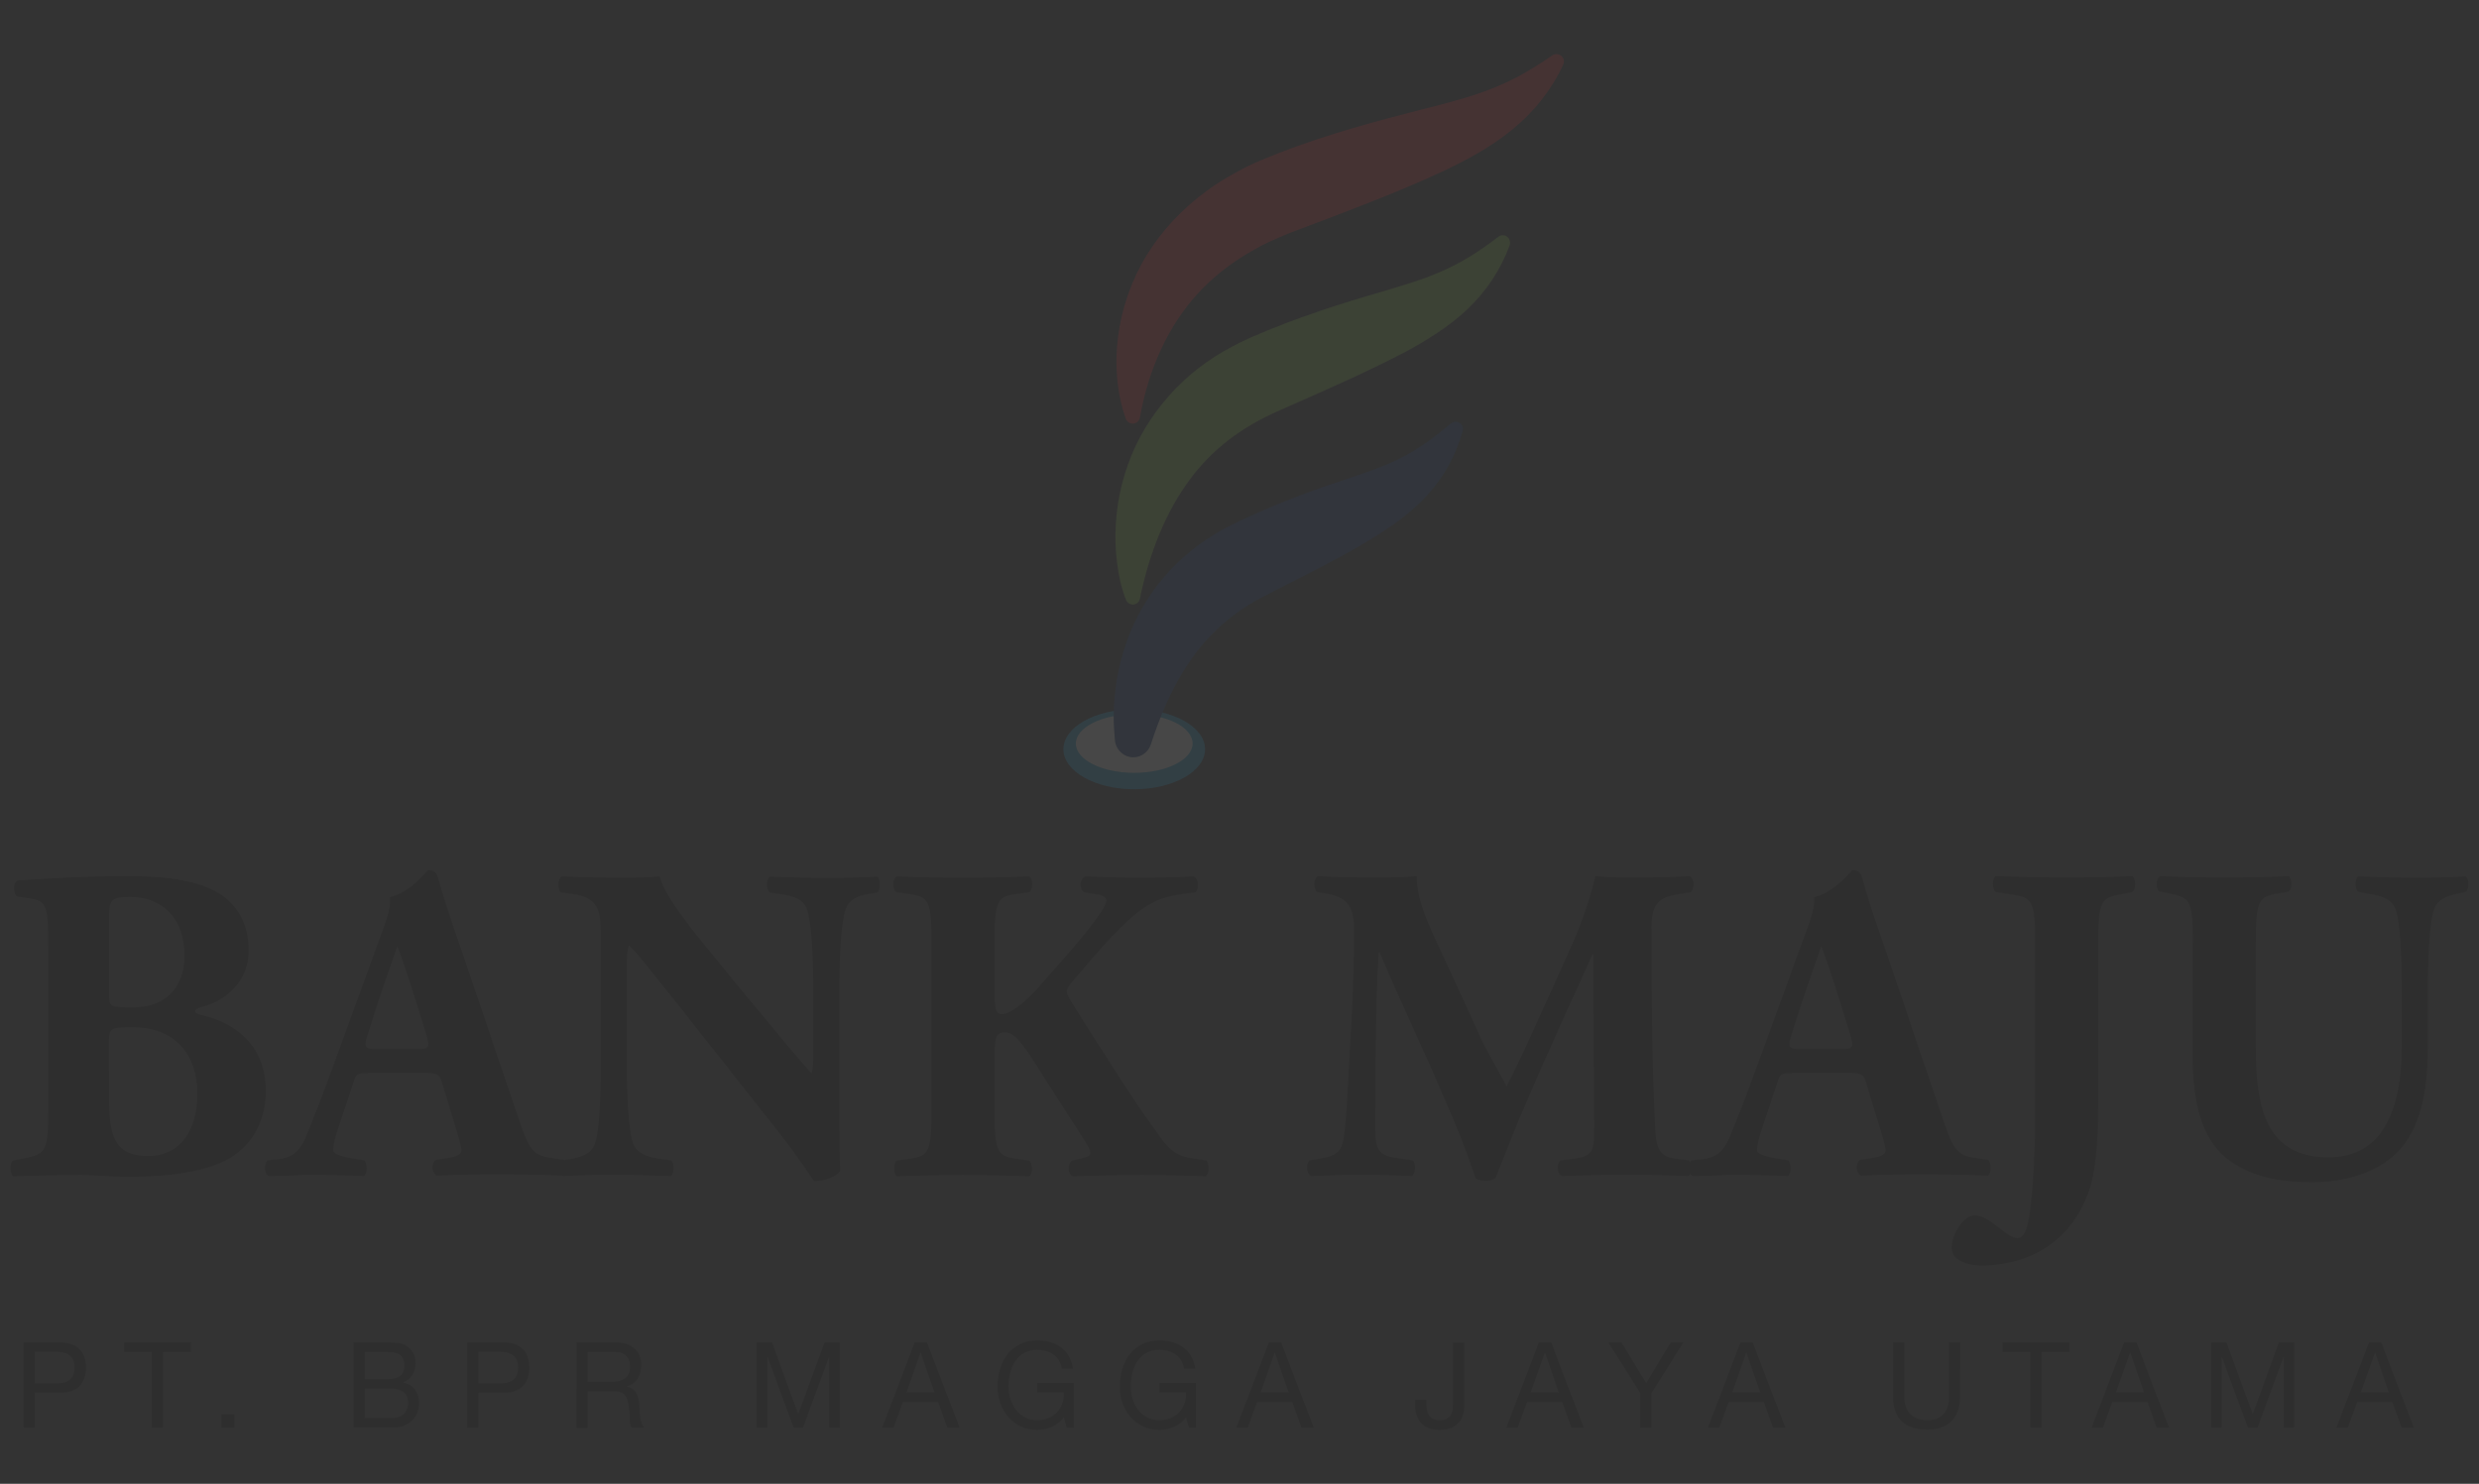 <?xml version="1.0" encoding="utf-8"?>
<!-- Generator: Adobe Illustrator 24.1.2, SVG Export Plug-In . SVG Version: 6.00 Build 0)  -->
<svg version="1.1" id="Layer_1" xmlns="http://www.w3.org/2000/svg" xmlns:xlink="http://www.w3.org/1999/xlink" x="0px" y="0px"
	 viewBox="0 0 1133.9 678.9" style="enable-background:new 0 0 1133.9 678.9;" xml:space="preserve">
<rect x="0" y="0" width="1133.9" height="678.9" fill="#333333" stroke="none"/>
<style type="text/css">
	.st0{opacity:0.1;}
	.st1{fill:#27ADE3;}
	.st2{fill:#FFFFFF;}
	.st3{fill:#ED3338;}
	.st4{fill:#8FC74B;}
	.st5{fill:#274B8D;}
</style>
<g class="st0">
	<path d="M49.9,502.7L49.9,502.7c0,16.1,2,26.2,17.7,26.2c14.9,0,22.7-11.7,22.7-28.4c0-17.9-10.1-30.5-29.4-30.5
		c-11.1,0-11.1,0.2-11.1,8.4L49.9,502.7L49.9,502.7z M49.9,455.1L49.9,455.1c0,5.4,0.2,5.8,10.7,5.8c17.3,0,23.8-11.3,23.8-23.7
		c0-17.9-10.9-26.8-24.8-26.8c-9.5,0-9.7,1.6-9.7,10.7V455.1z M22.1,435.1c0-20.8-0.4-22.9-8.9-24.1l-5.4-0.8
		c-1.8-1-2.2-7.2,0.8-7.4c15.3-1,30-1.9,50.1-1.9c19.3,0,32.2,2.3,41.1,7.6c8.7,5.4,13.9,14,13.9,26.2c0,17.3-14.3,24.1-20.5,25.8
		c-2,0.4-4,1.2-4,2.3c0,0.6,1,1.2,2.8,1.6c15.9,3.5,29.4,14.2,29.6,34.2c0.2,19-10.9,30.1-23.6,34.6s-27.8,5.2-40.1,5.2
		c-7.2,0-14.9-0.8-20.7-0.8c-9.9,0-19.7,0.2-31.2,0.6c-1.6-1.2-1.6-6.6,0-7.2l5.8-1.2c9.1-1.9,10.3-3.3,10.3-21.8V435.1z"/>
	<path d="M191.2,480L191.2,480c4.6,0,5.6-0.6,4-6l-5.2-16.7c-2.8-8.9-6.4-20-8.3-24.3c-1.6,4.7-5.6,15.9-8.7,25.3l-5,15.5
		c-1.8,5.6-0.8,6.2,4.2,6.2H191.2z M168.3,491c-4.8,0-5.4,0.2-6.6,4.1l-7.9,23.9c-1.2,4.1-1.4,5.8-1.4,7.4c0,1.2,2.6,2.5,8.3,3.5
		l6,1c1.2,1.4,1.6,6.2-0.4,7.2c-7-0.4-14.3-0.4-22.7-0.6c-6.8,0-11.5,0.6-20.7,0.6c-2.2-1.2-2-5.6-0.6-7.2l5.4-0.6
		c4.8-0.6,8.9-2.3,12.3-10.3c3.4-8.2,7.2-18.1,12.7-33l18.3-50.3c4.6-13,8.1-20.2,7.4-26.2c9.7-2.3,17.1-12.4,17.5-12.4
		c2.6,0,3.8,1,4.6,4.1c1.6,6,4,13.6,9.1,28.2l27.4,80.8c4.2,12.4,6,17.1,13.5,18.3l7.6,1.2c1.2,1,1.6,6-0.2,7.2
		c-9.7-0.4-20.5-0.6-31-0.6c-10.1,0-17.9,0.2-27.2,0.6c-2.2-1.2-2.6-5.6-0.4-7.2l6.4-1c4.6-0.8,5.4-2.3,5.4-3.5
		c0-1.4-1.4-6.4-3.8-14l-5.4-17.7c-1-3.3-2.6-3.7-9.7-3.7h-23.9L168.3,491L168.3,491z"/>
	<path d="M383.9,502.5c0,13.4,0,26.4,0.4,33.2c-1.4,2.5-7,4.7-11.9,4.7c-0.2,0-6.8-10.5-16.3-22.5L309.6,459
		c-11.7-14.6-18.3-23.3-21.9-26.4c-1,2.1-1,5.6-1,13.2v40c0,16.7,0.8,32.1,3,37.7c1.8,4.3,6.4,5.8,11.7,6.6l5.6,0.8
		c1.6,1.6,1.2,6,0,7.2c-10.9-0.4-18.9-0.6-27-0.6c-7.4,0-14.9,0.2-22.5,0.6c-1.2-1.2-1.6-5.6,0-7.2l3.4-0.6c5.4-1,9.5-2.5,11.1-6.8
		c2.2-5.6,2.8-21,2.8-37.7v-52.3c0-11.3-0.2-14.6-1.4-17.5c-1.6-3.5-4.4-6-11.5-7l-5.6-0.8c-1.4-1.6-1.2-6.6,0.8-7.2
		c9.5,0.4,19.5,0.6,27.8,0.6c6.8,0,12.7-0.2,16.9-0.6c2,9.3,15.1,24.9,33.2,47l16.9,20.4c8.9,10.7,14.7,17.9,19.3,22.7
		c0.8-2.1,0.8-5.6,0.8-9.3v-28.4c0-16.7-0.8-32.1-3-37.7c-1.8-4.3-6.2-5.8-11.7-6.6l-5.4-0.8c-1.6-1.6-1.2-6,0-7.2
		c10.9,0.4,18.7,0.6,27,0.6c7.4,0,14.7-0.2,22.5-0.6c1.2,1.2,1.6,5.6,0,7.2l-3.6,0.6c-5.2,0.8-9.1,2.5-10.9,6.8
		c-2.2,5.6-3,21-3,37.7L383.9,502.5L383.9,502.5z"/>
	<path d="M455,456.4c0,6.8,1.2,7.6,3.6,7.6c4.2,0,12.7-8,16.1-11.9c10.7-12.2,22.3-24.9,28.8-34.6c1.8-2.7,2.6-4.5,2.6-5.4
		c0-0.8-0.8-2.3-3.4-2.7l-7-1.2c-2.2-1.4-1.8-6.4,0.8-7.2c10.3,0.4,17.7,0.6,25,0.6c7.5,0,16.3-0.2,24.4-0.6c2.4,0.8,2.6,5.6,1,7.2
		c-7,0.8-13.1,1.9-17.3,3.7c-8.1,3.3-16.7,11.1-29.8,26.4l-9.3,10.7c-2,2.3-2.6,3.9-2.6,4.7c0,1,1.2,3.5,7.2,12.8
		c10.1,15.5,21.9,35.2,35.6,53.8c5.4,7.4,9.3,8.9,14.9,9.7l6.4,1c1.2,1.9,1.2,6.2-0.6,7.2c-10.1-0.4-19.7-0.6-29-0.6
		c-10.3,0-20.3,0.2-31.6,0.6c-2.6-0.8-2.6-6-0.4-7.2l5-1.2c2.2-0.6,3.4-1.2,3.4-2.1c0-0.8-0.4-2.3-1.6-4.1
		c-1.2-1.9-9.7-15.2-11.7-18.3l-10.7-16.7c-7.2-11.3-10.7-16.3-15.1-16.3c-4.6,0-4.8,2.9-4.8,14v21.6c0,19.2,1.2,21,10.3,22.3
		l5.6,0.8c1.6,1.4,1.6,6,0,7.2c-10.7-0.4-20.7-0.6-30.4-0.6c-9.1,0-19.5,0.2-30.2,0.6c-1.6-1.2-1.6-6,0-7.2l5.6-0.8
		c9.1-1.2,10.3-3.1,10.3-22.3v-76.6c0-19.2-1.2-21-10.3-22.3l-5.6-0.8c-2.2-1.2-2.2-6,0-7.2c10.1,0.4,20.1,0.6,30.2,0.6
		c9.7,0,19.7-0.2,30.4-0.6c1.8,1.2,1.8,6,0,7.2l-5.6,0.8c-9.1,1.2-10.3,3.1-10.3,22.3L455,456.4L455,456.4z"/>
	<path d="M602.3,408.1c-1.6-1.6-1.6-6.6,0.6-7.2c6.8,0.4,15.5,0.6,25.4,0.6c6.6,0,12.5,0,19.7-0.6c0,12.8,7,25.3,15.9,44.7
		l13.3,29.1c1.8,4.1,9.1,17.1,11.9,22.3c2.6-4.9,5.8-11.3,11.3-23.5l10.3-22.7c9.7-21.2,14.7-32.1,19.1-49.9
		c9.3,0.8,13.9,0.6,19.9,0.6c6.6,0,15.9-0.2,23.2-0.6c2.2,1.2,2.2,5.2,0.6,7.2l-5.8,1c-8.3,1.4-12.3,3.9-12.3,14.8
		c0,42.4,0.4,64.7,1.6,90.7c0.4,9.5,1.2,14.4,9.1,15.5l6.4,0.8c1.6,1.6,1.6,6.4-0.4,7.2c-9.3-0.4-17.9-0.6-27.8-0.6
		c-9.1,0-20.1,0.2-29.8,0.6c-2.4-1-2.6-5.8-0.6-7.2l6-0.8c9.3-1.2,9.3-3.7,9.3-16.3l-0.4-53.6v-23.5h-0.4
		c-14.9,33-31,67.4-44.3,102.2c-1,0.8-2.4,1.4-4,1.4c-1.8,0-4-0.4-5.2-1.2c-7.8-25.5-32.6-76.6-43.9-103.4h-0.4
		c-0.8,13.4-1,22.5-1.2,33.2c-0.2,13.4-0.4,34-0.4,46.4c0,10.3,1.2,13.2,9.3,14.4l7.9,1.2c1.6,1.4,1.2,6.2-0.4,7.2
		c-7.4-0.4-16.1-0.6-23.8-0.6c-6.4,0-14.1,0.2-22.1,0.6c-2.6-0.8-2.6-6.2-0.8-7.2l3.6-0.6c10.3-1.9,11.5-3.1,12.7-15.9
		c1-10.1,1.6-28,2.8-47.6c0.8-13.8,1.2-30.5,1.2-41.6c0-11.7-4.4-14.8-12.5-16.3L602.3,408.1z"/>
	<path d="M842.5,480L842.5,480c4.6,0,5.6-0.6,4-6l-5.2-16.7c-2.8-8.9-6.4-20-8.3-24.3c-1.6,4.7-5.6,15.9-8.7,25.3l-5,15.5
		c-1.8,5.6-0.8,6.2,4.2,6.2H842.5z M819.6,491c-4.8,0-5.4,0.2-6.6,4.1l-7.9,23.9c-1.2,4.1-1.4,5.8-1.4,7.4c0,1.2,2.6,2.5,8.3,3.5
		l6,1c1.2,1.4,1.6,6.2-0.4,7.2c-7-0.4-14.3-0.4-22.7-0.6c-6.8,0-11.5,0.6-20.7,0.6c-2.2-1.2-2-5.6-0.6-7.2l5.4-0.6
		c4.8-0.6,8.9-2.3,12.3-10.3c3.4-8.2,7.2-18.1,12.7-33l18.3-50.3c4.6-13,8.1-20.2,7.5-26.2c9.7-2.3,17.1-12.4,17.5-12.4
		c2.6,0,3.8,1,4.6,4.1c1.6,6,4,13.6,9.1,28.2l27.4,80.8c4.2,12.4,6,17.1,13.5,18.3l7.6,1.2c1.2,1,1.6,6-0.2,7.2
		c-9.7-0.4-20.5-0.6-31-0.6c-10.1,0-17.9,0.2-27.2,0.6c-2.2-1.2-2.6-5.6-0.4-7.2l6.4-1c4.6-0.8,5.4-2.3,5.4-3.5
		c0-1.4-1.4-6.4-3.8-14l-5.4-17.7c-1-3.3-2.6-3.7-9.7-3.7h-24L819.6,491L819.6,491z"/>
	<path d="M930.9,431.6c0-19.4-1.2-20.8-10.5-22.3l-7.6-1.2c-1.6-1.2-1.6-6,0-7.2c12.9,0.4,22.9,0.6,32.4,0.6
		c9.7,0,19.7-0.2,30.2-0.6c1.6,1.2,1.6,6,0,7.2l-5.2,1c-9.3,1.9-10.5,3.1-10.5,22.5v74.6c0,16.3-1.2,30.5-4.6,39.8
		c-6.8,18.1-21.5,31.9-47.1,33c-5.6,0.2-15.3-1.2-15.3-8.2c0-3.9,2.4-9.1,5.2-12c1.6-1.6,3.4-2.7,5.6-2.7c3.2,0,6.8,2.5,10.3,5.2
		c3.4,2.7,6.6,5.2,8.9,5.2c4.6,0,5.6-9.7,6.4-16.9c0.4-3.5,1.8-18.5,1.8-40.4L930.9,431.6L930.9,431.6z"/>
	<path d="M1003,431.2c0-19.2-1.2-20.4-10.3-22.3l-5-1c-1.6-1.2-1.8-5.8,0.4-7c9.7,0.4,19.7,0.6,29.4,0.6c9.9,0,19.7-0.2,29.4-0.6
		c1.6,1.2,1.6,5.8,0,7l-4.8,0.8c-9.1,1.6-10.3,3.3-10.3,22.5v47.6c0,24.1,2.6,50.7,33.2,50.7c25.8,0,33.6-23.1,33.6-51.3v-24.9
		c0-16.7-0.8-32.3-3-37.7c-1.8-4.3-6.2-5.6-11.7-6.6l-5.4-1c-1.6-1.6-1.2-5.8,0-7c10.9,0.4,18.7,0.6,27,0.6c7.4,0,14.9-0.2,22.5-0.6
		c1.2,1.2,1.6,5.4,0,7l-3.6,0.8c-5.2,1.2-9.1,2.5-10.9,6.8c-2.2,5.4-3,21-3,37.7v23.1c0,19.4-1.8,37.1-12.9,49.7
		c-8.9,9.7-23.6,14.8-39.9,14.8c-15.3,0-29-2.5-39.9-11.5c-10.5-8.9-14.9-24.1-14.9-46.6v-51.6L1003,431.2L1003,431.2z"/>
	<path class="st1" d="M551.2,342.8c0,10.1-14.5,18.3-32.4,18.3c-17.9,0-32.4-8.2-32.4-18.3c0-10.1,14.5-18.3,32.4-18.3
		C536.7,324.5,551.2,332.7,551.2,342.8"/>
	<path class="st2" d="M545.5,340.2c0,7.4-12,13.4-26.7,13.4c-14.8,0-26.7-6-26.7-13.4s12-13.4,26.7-13.4
		C533.6,326.7,545.5,332.7,545.5,340.2"/>
	<path class="st3" d="M714.2,25.6c-1.2-1-2.8-1.1-4.1-0.3c-5.2,3.6-9.9,6.5-14.2,8.9c-4.9,2.7-9.6,4.8-14.4,6.7
		c-9.9,3.8-20.5,6.5-30.8,9.1c-19.7,5-42.9,11.2-65.5,19.9l-8.4,3.4c-2.6,1.1-5.7,2.5-8.7,4.1c-6.6,3.5-11.9,6.7-16.5,10.2
		c-11,8.1-20.3,18.1-27,29c-14.1,22.9-17.8,51.6-9.7,74.9c0.5,1.4,1.8,2.3,3.2,2.3c0.1,0,0.2,0,0.3,0c1.5-0.1,2.8-1.3,3-2.8
		c4-22.5,13.1-42,26.3-56.5c6.4-7,13.9-13.1,22.4-18.2c5-3,9-5.1,13-6.8l0.5-0.2c2.1-0.9,4.2-1.9,6.3-2.7l13-4.9
		c18.7-7.1,38.1-14.5,57.5-23.5c9.8-4.7,21.2-10.6,31.3-18.9c10.1-8.2,18.1-18.4,23.2-29.5C715.7,28.2,715.3,26.6,714.2,25.6"/>
	<path class="st4" d="M689.4,108.3c-1.2-0.9-2.8-0.9-4,0c-4.7,3.6-8.9,6.5-12.8,8.9c-4.4,2.7-8.6,4.9-12.9,6.8
		c-8.8,3.9-18,6.6-27.8,9.5c-16.9,4.9-38.9,11.7-60,21c-5.8,2.6-11.2,5.5-16,8.5c-5.8,3.8-10.6,7.5-14.6,11.3
		c-9.2,8.6-16.8,18.9-22,30c-5.1,10.9-8.2,23.1-8.9,35.2c-0.4,6.1-0.2,12.1,0.5,17.7c0.8,6.5,2.1,12.1,4.1,17.2
		c0.5,1.3,1.8,2.2,3.1,2.2c0.1,0,0.2,0,0.3,0c1.5-0.1,2.7-1.2,3-2.7c4.5-21.8,12.2-40.1,22.7-54.3c10.2-13.9,23.8-24.3,41.6-32
		l7-3.1c16.3-7.2,33.1-14.6,50-23.4c9-4.9,19.3-11,28.3-19.4c8.8-8.3,15.5-18.4,19.5-29.4C691,110.8,690.6,109.2,689.4,108.3"/>
	<path class="st5" d="M667.7,193.5c-1.2-0.8-2.8-0.7-4,0.2c-6.7,5.6-14.7,11.8-23.1,15.9c-7.8,3.9-16.3,6.8-25.3,9.8
		c-10.7,3.5-19.5,6.7-27.7,10c-3.9,1.5-7.7,3.2-11.5,4.8l-9.2,4.2l-7.2,3.6c-5.3,3-10.2,6.2-14.6,9.7c-5.3,4.4-9.3,8.3-12.7,12.3
		c-7.5,8.8-13.5,19.3-17.3,30.3c-3.7,10.7-5.6,21.8-5.7,33.2c0,3.5,0.2,7,0.5,10.3l0,0c0.1,0.6,0.1,1.3,0.2,1.9
		c0.9,3.9,4.2,6.8,8.3,6.8c3.7,0,6.9-2.5,8-5.9c4.2-13,9.1-24.1,14.9-33.5c8.7-14.3,20.5-25.5,34.8-33.2l25.3-13l2.4-1.2
		c7.7-4.1,15.7-8.3,23.6-13.2c8.2-5,17.7-11.4,25.6-20.1c7.6-8.3,13.1-18.4,16-29.1C669.5,195.8,669,194.3,667.7,193.5"/>
	<path d="M15.9,632.9L15.9,632.9h9.9c5.7,0.1,8.3-2.5,8.3-7.2c0-4.6-2.6-7.2-8.3-7.2h-9.9V632.9z M10.9,614.2h16.7
		c7.6,0,11.7,4.3,11.7,11.5s-4.1,11.6-11.7,11.5H15.9v16h-5.1v-39H10.9z"/>
	<polygon points="69.5,618.6 56.8,618.6 56.8,614.2 87.3,614.2 87.3,618.6 74.6,618.6 74.6,653.2 69.5,653.2 	"/>
	<rect x="101.3" y="647.1" width="5.9" height="6.1"/>
	<path d="M166.8,648.8L166.8,648.8h12.7c4.4,0,7.2-2.7,7.2-7c0-5.1-4-6.5-8.3-6.5h-11.6L166.8,648.8L166.8,648.8z M166.8,631
		L166.8,631h10.1c5.8,0,8.1-2.1,8.1-6.2c0-5.4-3.7-6.2-8.1-6.2h-10.1V631z M161.7,614.2h13.8c3.4,0,7.8,0,10.1,1.4
		c2.5,1.5,4.5,4.3,4.5,8.1c0,4.2-2.1,7.3-5.7,8.7v0.1c4.7,1,7.3,4.6,7.3,9.4c0,5.7-4,11.2-11.6,11.2h-18.4L161.7,614.2L161.7,614.2z
		"/>
	<path d="M218.8,632.9L218.8,632.9h9.9c5.7,0.1,8.3-2.5,8.3-7.2c0-4.6-2.6-7.2-8.3-7.2h-9.9V632.9z M213.7,614.2h16.7
		c7.6,0,11.7,4.3,11.7,11.5s-4.1,11.6-11.7,11.5h-11.6v16h-5.1L213.7,614.2L213.7,614.2z"/>
	<path d="M279.4,632.2L279.4,632.2c4.7,0,8.8-1.3,8.8-6.9c0-3.8-2-6.7-6.8-6.7h-12.6v13.6L279.4,632.2L279.4,632.2z M263.8,614.2
		h17.9c7.2,0,11.6,4,11.6,10.2c0,4.7-2,8.6-6.6,9.9v0.1c4.4,0.9,5.3,4.2,5.7,8c0.3,3.8,0.1,8.1,2.2,10.8H289
		c-1.4-1.6-0.6-5.8-1.4-9.6c-0.5-3.8-1.4-7-6.4-7h-12.4v16.7h-5.1L263.8,614.2L263.8,614.2z"/>
	<polygon points="346.2,614.2 353.1,614.2 365.1,647 377.2,614.2 384.1,614.2 384.1,653.2 379.3,653.2 379.3,620.8 379.2,620.8 
		367.3,653.2 363,653.2 351.1,620.8 351,620.8 351,653.2 346.2,653.2 	"/>
	<path d="M414.6,637.1L414.6,637.1h12.9l-6.4-18.2H421L414.6,637.1z M418.4,614.2h5.6l14.9,39h-5.6l-4.2-11.7H413l-4.3,11.7h-5.2
		L418.4,614.2z"/>
	<path d="M486.6,648.4c-2.9,4.1-7.7,5.8-12.2,5.8c-11.4,0-18.1-9.5-18.1-19.7c0-11.4,6.1-21.2,18.1-21.2c8.3,0,14.9,3.8,16.4,12.9
		h-5.1c-1-5.9-5.7-8.6-11.3-8.6c-9.2,0-13.1,8.2-13.1,16.6c0,8.1,4.6,15.6,13.1,15.6c7.8,0,12.5-5.6,12.2-12.7h-12.2v-4.4h16.7v20.5
		h-3.2L486.6,648.4z"/>
	<path d="M542.5,648.4c-2.9,4.1-7.7,5.8-12.2,5.8c-11.4,0-18.1-9.5-18.1-19.7c0-11.4,6.1-21.2,18.1-21.2c8.3,0,14.9,3.8,16.4,12.9
		h-5.1c-1-5.9-5.7-8.6-11.3-8.6c-9.2,0-13.1,8.2-13.1,16.6c0,8.1,4.6,15.6,13.1,15.6c7.8,0,12.5-5.6,12.2-12.7h-12.2v-4.4H547v20.5
		h-3.2L542.5,648.4z"/>
	<path d="M576.6,637.1L576.6,637.1h12.9l-6.4-18.2H583L576.6,637.1z M580.4,614.2h5.6l14.9,39h-5.6l-4.2-11.7H575l-4.3,11.7h-5.2
		L580.4,614.2z"/>
	<path d="M669.7,643.5c0,5.3-2.7,10.7-11.3,10.7c-7.1,0-11.1-4-11.1-11.4v-2.4h5.1v1.6c0,4.5,1.2,7.8,6.1,7.8c4.6,0,6.1-2.7,6.1-7
		v-28.5h5.1L669.7,643.5L669.7,643.5z"/>
	<path d="M700.1,637.1L700.1,637.1H713l-6.3-18.2h-0.1L700.1,637.1z M703.9,614.2h5.6l14.9,39h-5.6l-4.2-11.7h-16.1l-4.3,11.7H689
		L703.9,614.2z"/>
	<polygon points="755.4,637.3 755.4,653.2 750.3,653.2 750.3,637.3 735.6,614.2 741.6,614.2 753,632.8 764.2,614.2 770,614.2 	"/>
	<path d="M792.3,637.1L792.3,637.1h12.9l-6.4-18.2h-0.1L792.3,637.1z M796.1,614.2h5.6l14.9,39H811l-4.2-11.7h-16.1l-4.3,11.7h-5.2
		L796.1,614.2z"/>
	<path d="M896.5,639.1c0,9.8-5.5,15-15,15c-9.8,0-15.6-4.6-15.6-15v-24.9h5.1v24.9c0,6.9,3.8,10.7,10.6,10.7c6.4,0,9.9-3.8,9.9-10.7
		v-24.9h5.1L896.5,639.1L896.5,639.1z"/>
	<polygon points="928.7,618.6 916,618.6 916,614.2 946.5,614.2 946.5,618.6 933.8,618.6 933.8,653.2 928.7,653.2 	"/>
	<path d="M967.8,637.1L967.8,637.1h12.9l-6.3-18.2h-0.1L967.8,637.1z M971.6,614.2h5.6l14.9,39h-5.6l-4.2-11.7h-16.1l-4.3,11.7h-5.2
		L971.6,614.2z"/>
	<polygon points="1011.4,614.2 1018.4,614.2 1030.4,647 1042.4,614.2 1049.4,614.2 1049.4,653.2 1044.6,653.2 1044.6,620.8 
		1044.5,620.8 1032.6,653.2 1028.2,653.2 1016.3,620.8 1016.2,620.8 1016.2,653.2 1011.4,653.2 	"/>
	<path d="M1079.8,637.1L1079.8,637.1h12.9l-6.3-18.2h-0.1L1079.8,637.1z M1083.6,614.2h5.6l14.9,39h-5.6l-4.2-11.7h-16.1l-4.3,11.7
		h-5.2L1083.6,614.2z"/>
</g>
</svg>

